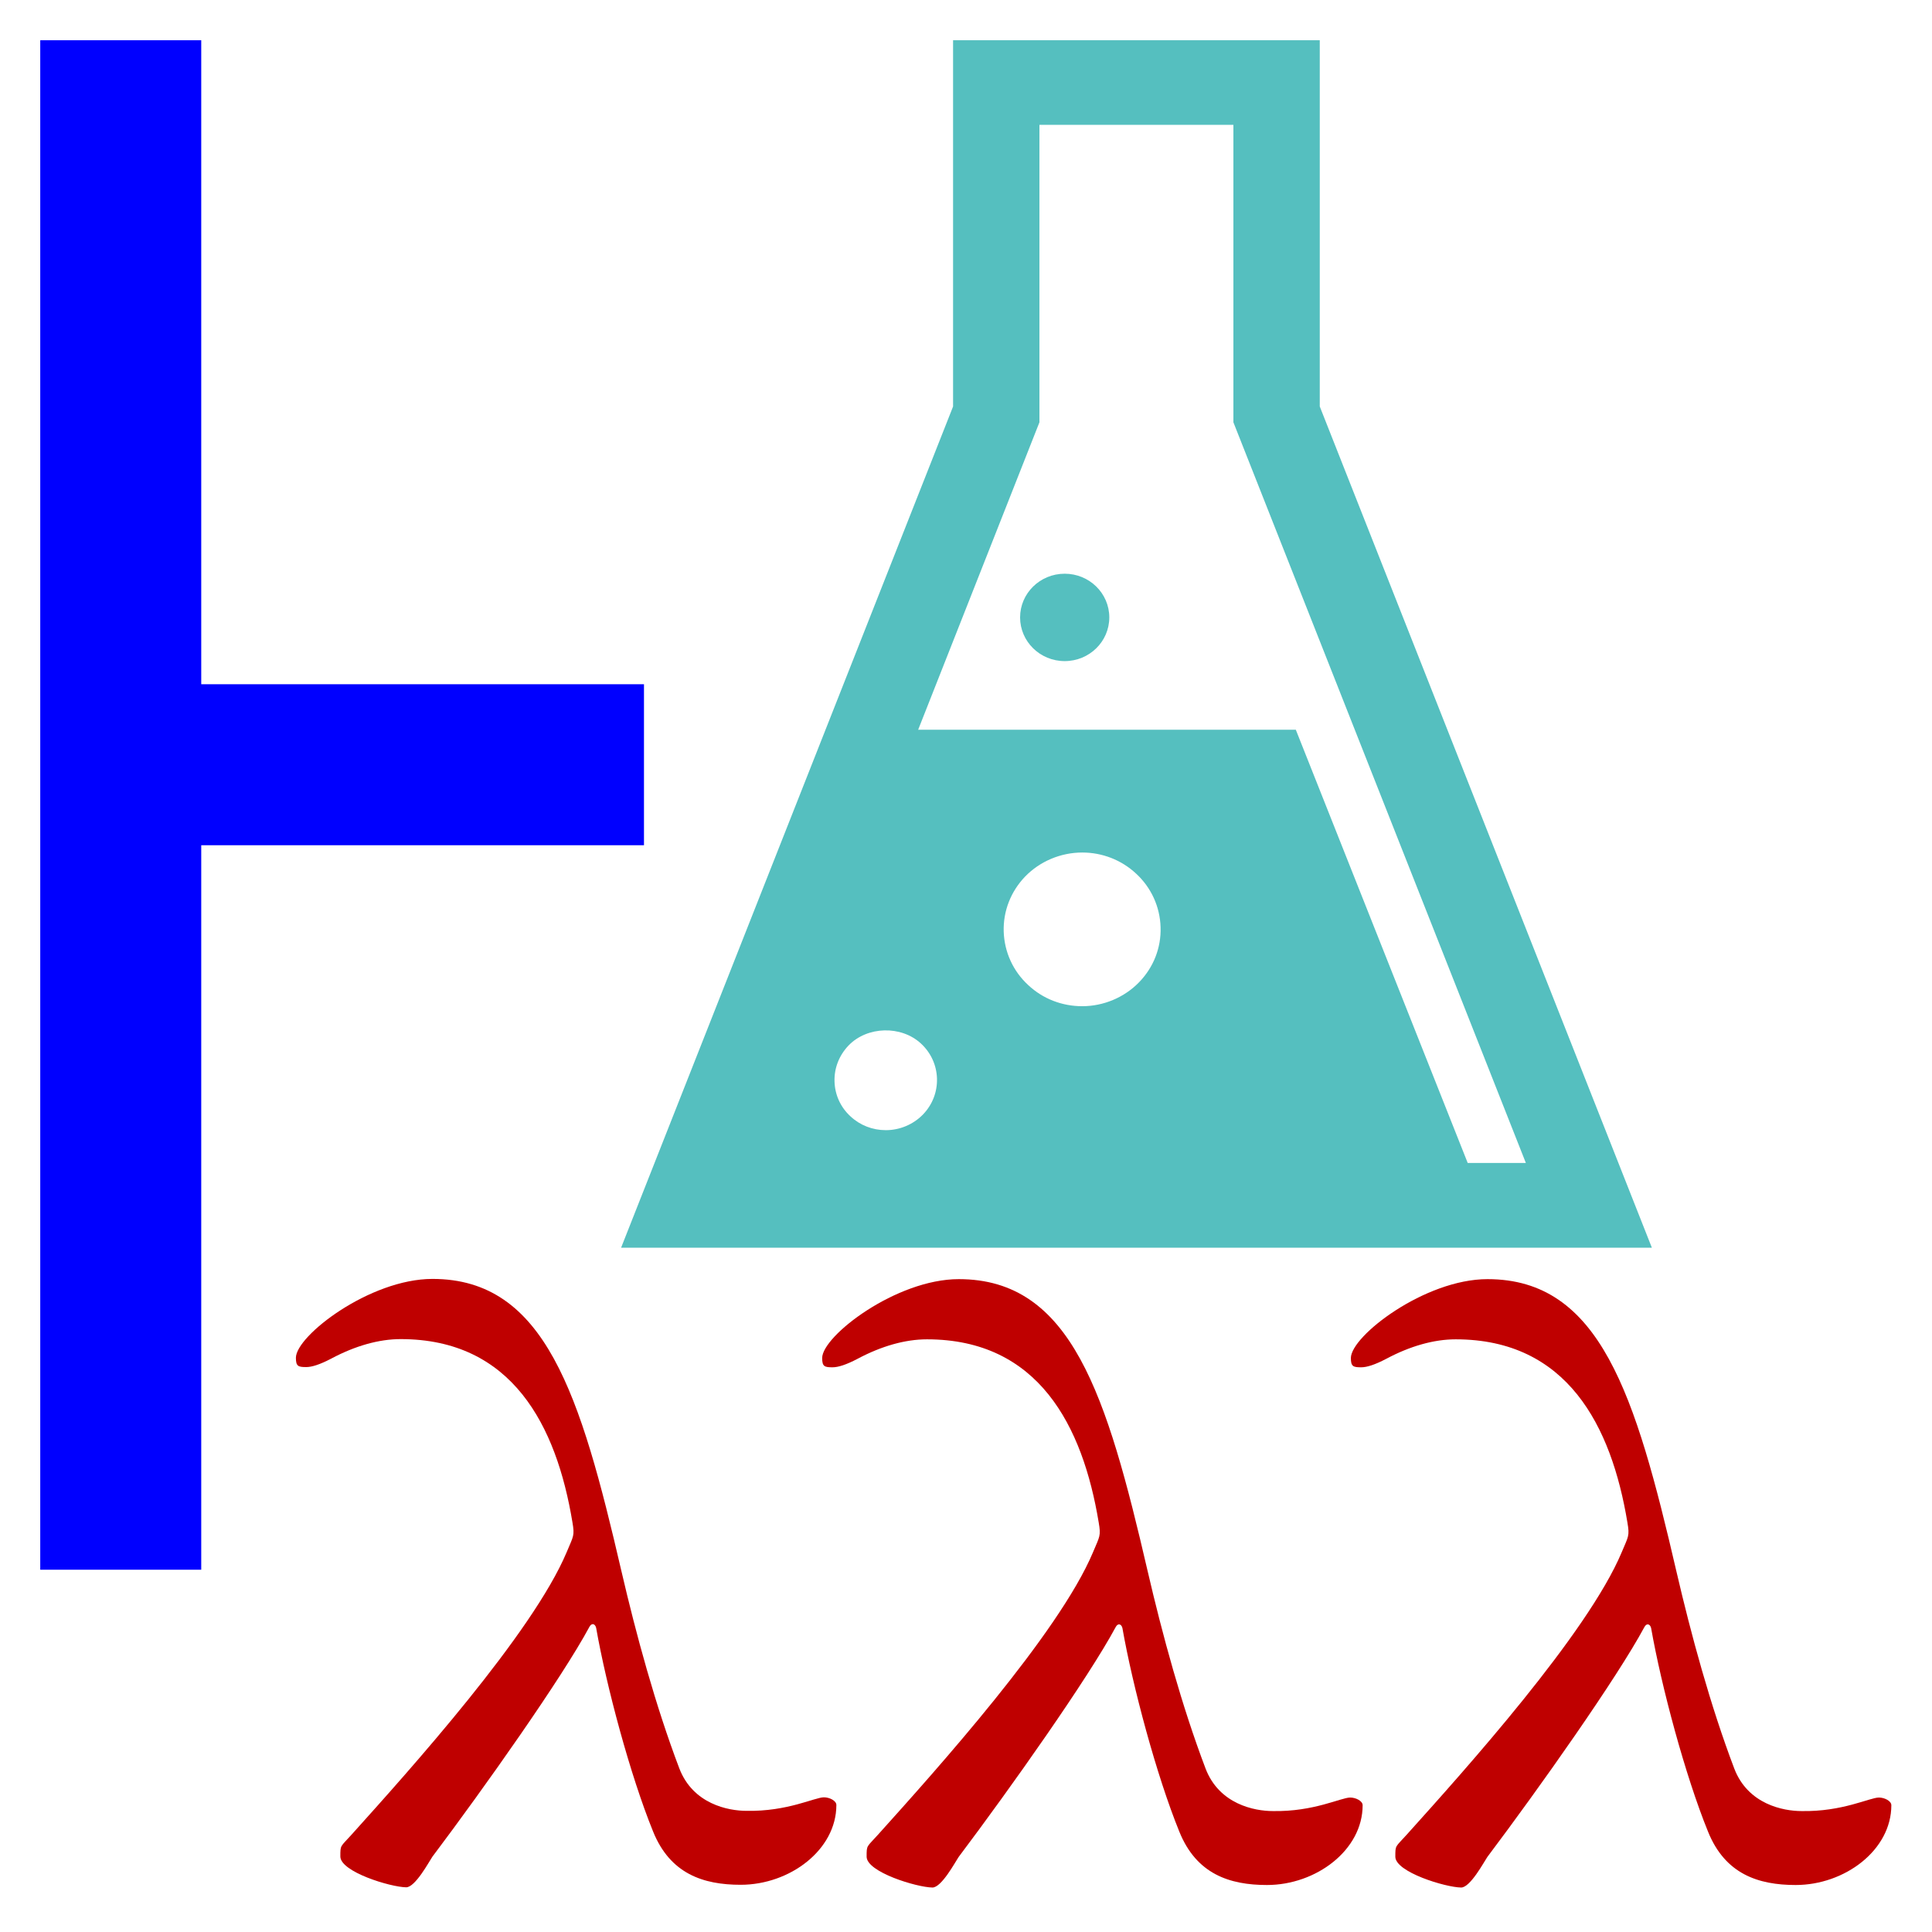 <?xml version="1.0" encoding="UTF-8" standalone="no"?>
<svg
   xmlns:dc="http://purl.org/dc/elements/1.1/"
   xmlns:cc="http://creativecommons.org/ns#"
   xmlns:rdf="http://www.w3.org/1999/02/22-rdf-syntax-ns#"
   xmlns:svg="http://www.w3.org/2000/svg"
   xmlns="http://www.w3.org/2000/svg"
   xmlns:xlink="http://www.w3.org/1999/xlink"
   xmlns:sodipodi="http://sodipodi.sourceforge.net/DTD/sodipodi-0.dtd"
   xmlns:inkscape="http://www.inkscape.org/namespaces/inkscape"
   width="480"
   height="480"
   version="1.1"
   id="svg3761"
   sodipodi:docname="logo.svg"
   inkscape:version="0.92.4 (5da689c313, 2019-01-14)">
  <sodipodi:namedview
     pagecolor="#ffffff"
     bordercolor="#666666"
     borderopacity="1"
     objecttolerance="10"
     gridtolerance="10"
     guidetolerance="10"
     inkscape:pageopacity="0"
     inkscape:pageshadow="2"
     inkscape:window-width="1920"
     inkscape:window-height="1057"
     id="namedview3763"
     showgrid="true"
     inkscape:zoom="1.4142136"
     inkscape:cx="218.02818"
     inkscape:cy="267.41653"
     inkscape:window-x="-8"
     inkscape:window-y="-8"
     inkscape:window-maximized="1"
     inkscape:current-layer="g3973"
     showguides="false">
    <inkscape:grid
       type="xygrid"
       id="grid3767" />
  </sodipodi:namedview>
  <!-- Created with SVG-edit - https://github.com/SVG-Edit/svgedit-->
  <defs
     id="defs3742">
    <symbol
       id="svg_1"
       viewBox="0 0 440 600">
      <path
         d="m 61.5,535.6 c 0,-10.4 0,-8.1 7.4,-19.2 C 106.6,460.2 186.5,341 208.7,270 c 4.4,-14.1 5.2,-14.1 3.7,-25.9 C 202,159.7 173.2,84.3 100.7,84.3 c -14.1,0 -29.6,5.9 -45.1,17 -7.4,5.2 -12.6,7.4 -16.3,7.4 -5.2,0 -6.7,-0.7 -6.7,-8.1 0,-19.2 48.1,-68.8 88.8,-68.8 73.3,0 96.2,100.6 122.8,254.6 9.6,55.5 22.2,117.7 37.7,172.4 8.9,31.1 31.8,37 43.7,37 26.6,0.7 44.4,-11.8 50.3,-11.8 3.7,0 8.1,3 8.1,6.7 0,39.2 -30.3,69.6 -62.2,69.6 -24.4,0 -45.9,-9.6 -57,-46.6 -14.8,-48.8 -30.3,-126.5 -37,-177.6 -0.7,-3.7 -3,-4.4 -4.4,-0.7 -17.8,44.4 -68.1,139.9 -102.1,200.5 -2.2,4.4 -11.1,26.6 -17,26.6 C 94,562.3 61.5,549 61.5,535.6 Z"
         id="svg_4"
         inkscape:connector-curvature="0"
         style="fill:#bf0000" />
    </symbol>
  </defs>
  <g
     class="layer"
     id="g3759">
    <title
       id="title3744">Layer 1</title>
    <g
       id="svg_3" />
    <g
       id="svg_11" />
    <g
       id="svg_8" />
    <g
       id="g3973"
       transform="matrix(1.272,0,0,1.272,-64.021,-66.264)">
      <g
         transform="matrix(11.554,0,0,11.319,-65.941,-529.849)"
         id="svg_16">
        <circle
           style="fill:#55bfbf"
           r="0.754"
           id="svg_17"
           cy="62.067"
           cx="28.062" />
        <g
           id="svg_18">
          <path
             style="fill:#55bfbf"
             inkscape:connector-curvature="0"
             id="svg_19"
             d="m 32.374,58.427 v -6.32 h -6.199 v 6.32 l -0.014,0.037 -5.598,14.479 h 17.425 z m -6.707,12.217 c -0.163,0.172 -0.392,0.271 -0.629,0.271 -0.223,0 -0.434,-0.083 -0.596,-0.237 -0.168,-0.156 -0.265,-0.372 -0.271,-0.604 -0.007,-0.23 0.078,-0.45 0.237,-0.62 0.315,-0.334 0.89,-0.35 1.225,-0.033 0.346,0.326 0.363,0.875 0.034,1.223 z m 3.654,-2.283 c -0.249,0.263 -0.601,0.415 -0.963,0.415 -0.341,0 -0.665,-0.128 -0.911,-0.363 -0.257,-0.241 -0.404,-0.569 -0.416,-0.925 -0.01,-0.354 0.119,-0.69 0.361,-0.948 0.251,-0.265 0.604,-0.416 0.967,-0.416 0.339,0 0.663,0.129 0.909,0.363 0.257,0.241 0.405,0.573 0.415,0.926 0.011,0.354 -0.118,0.691 -0.362,0.948 z m 2.648,-4.356 h -6.384 l 2.05,-5.305 v -5.133 h 3.279 v 5.133 l 4.944,12.781 h -0.983 z" />
        </g>
      </g>
      <g
         transform="matrix(1.046,0,0,1.233,31.581,-168.109)"
         id="svg_7">
        <use
           height="100%"
           width="100%"
           y="863.501"
           xlink:href="#svg_1"
           x="112.75"
           transform="matrix(0.359,0,0,0.227,0.363,179.396)"
           id="svg_2" />
        <use
           height="100%"
           width="100%"
           y="863.656"
           xlink:href="#svg_1"
           x="386.486"
           transform="matrix(0.359,0,0,0.227,0.363,179.396)"
           id="svg_5" />
        <use
           height="100%"
           width="100%"
           y="863.656"
           xlink:href="#svg_1"
           x="661.486"
           transform="matrix(0.359,0,0,0.227,0.363,179.396)"
           id="svg_6" />
      </g>
      <path
         style="fill:#0000ff;stroke-width:0.803"
         d="M 58.191,209.324 V 59.955 h 15.723 l 15.723,0 v 62.892 62.892 h 55.03 31.446 v 15.723 15.723 H 144.668 89.637 v 70.753 70.753 l -15.723,0 H 58.191 Z"
         id="path3773"
         inkscape:connector-curvature="0"
         sodipodi:nodetypes="ccccccccccccccccc" />
    </g>
  </g>
</svg>
